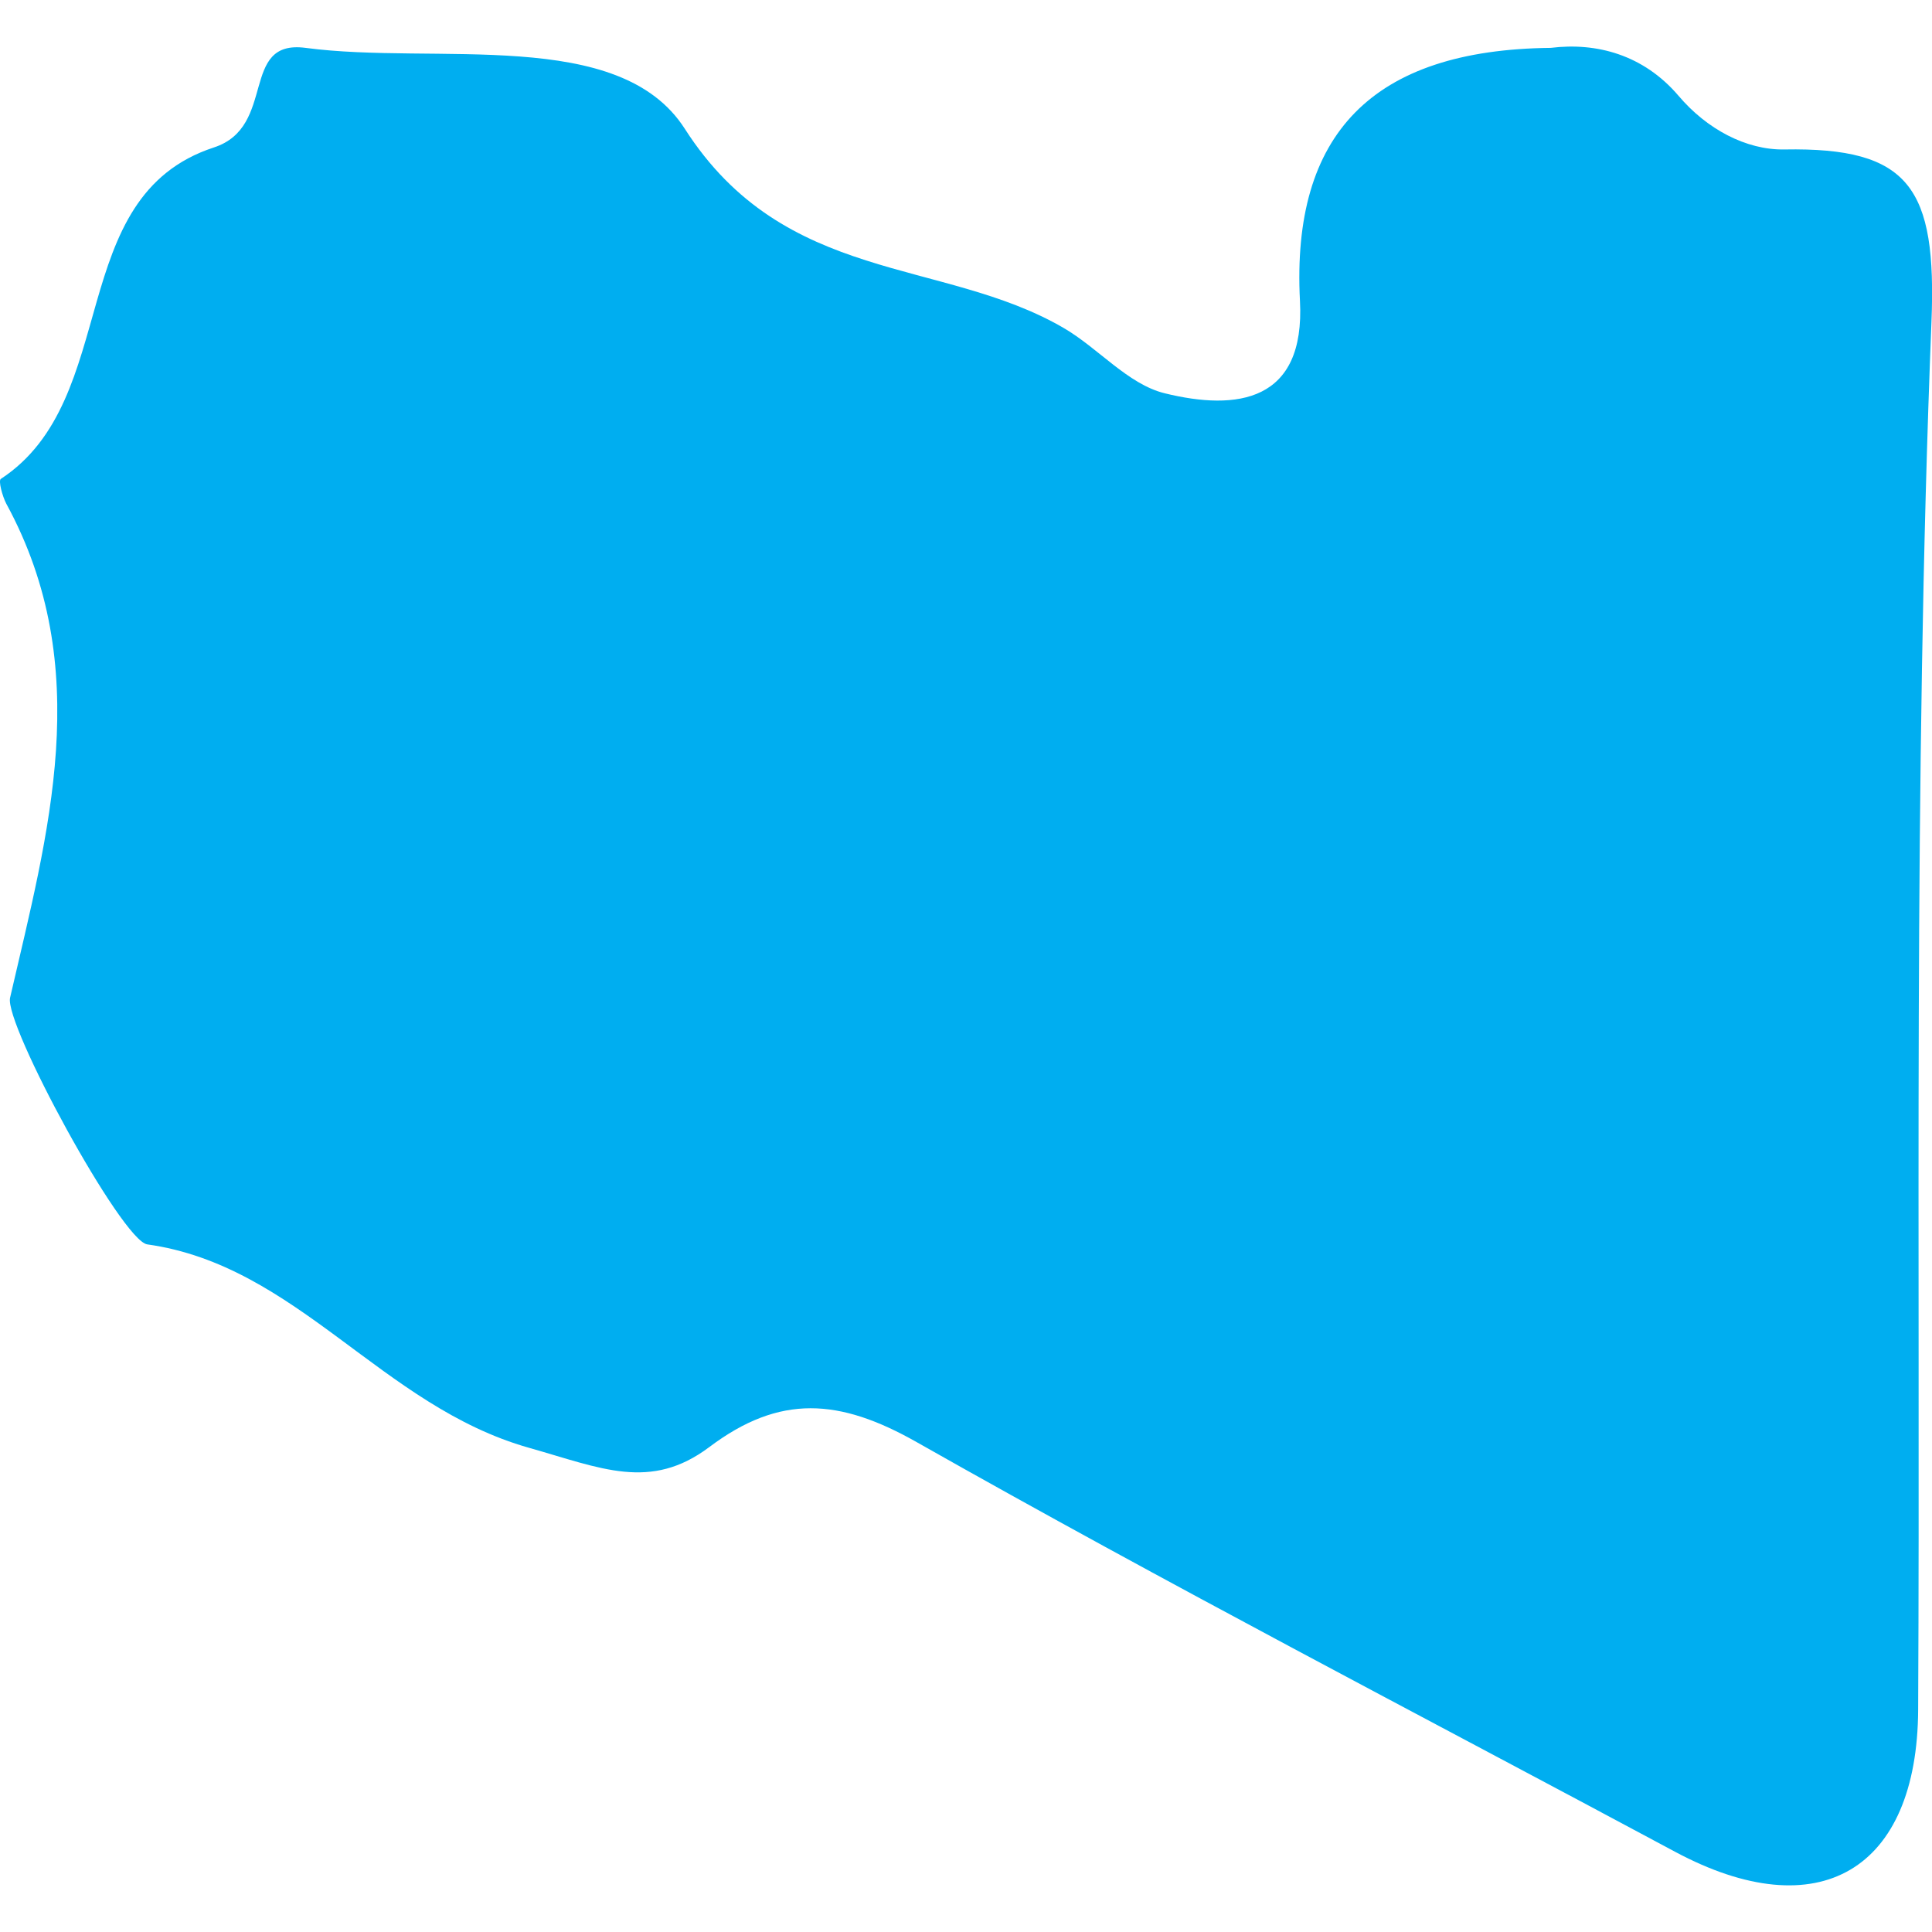 <?xml version="1.0" encoding="iso-8859-1"?>
<!-- Generator: Adobe Illustrator 16.0.0, SVG Export Plug-In . SVG Version: 6.00 Build 0)  -->
<!DOCTYPE svg PUBLIC "-//W3C//DTD SVG 1.1//EN" "http://www.w3.org/Graphics/SVG/1.1/DTD/svg11.dtd">
<svg version="1.1" id="Capa_1" xmlns="http://www.w3.org/2000/svg"  x="0px" y="0px"
	 width="21.07px" height="21.07px" viewBox="0 0 21.07 21.07" style="enable-background:new 0 0 21.07 21.07;" xml:space="preserve"
	>
<g>
	<path style="fill:#00aef0;" d="M0.11,10.881c-0.067,0.285,1.217,2.65,1.496,2.69c1.636,0.229,2.555,1.764,4.162,2.218
		c0.788,0.223,1.325,0.475,1.968-0.008c0.769-0.579,1.419-0.531,2.262-0.053c2.727,1.545,5.508,2.986,8.27,4.467
		c1.564,0.838,2.643,0.204,2.651-1.552c0.025-5.044-0.055-10.093,0.145-15.13c0.059-1.466-0.238-1.908-1.604-1.883
		c-0.419,0.007-0.847-0.223-1.154-0.585c-0.382-0.448-0.894-0.585-1.394-0.523c-1.95,0.02-2.829,0.943-2.735,2.758
		c0.059,1.105-0.687,1.203-1.475,1.009c-0.402-0.099-0.724-0.493-1.105-0.714c-1.325-0.769-3.038-0.467-4.129-2.171
		C6.753,0.289,4.761,0.712,3.332,0.522c-0.725-0.095-0.307,0.86-0.999,1.086C0.692,2.145,1.339,4.351,0.009,5.223
		c-0.029,0.019,0.017,0.189,0.06,0.271C1.043,7.284,0.525,9.082,0.11,10.881z"/>
</g>
<g>
</g>
<g>
</g>
<g>
</g>
<g>
</g>
<g>
</g>
<g>
</g>
<g>
</g>
<g>
</g>
<g>
</g>
<g>
</g>
<g>
</g>
<g>
</g>
<g>
</g>
<g>
</g>
<g>
</g>
</svg>
